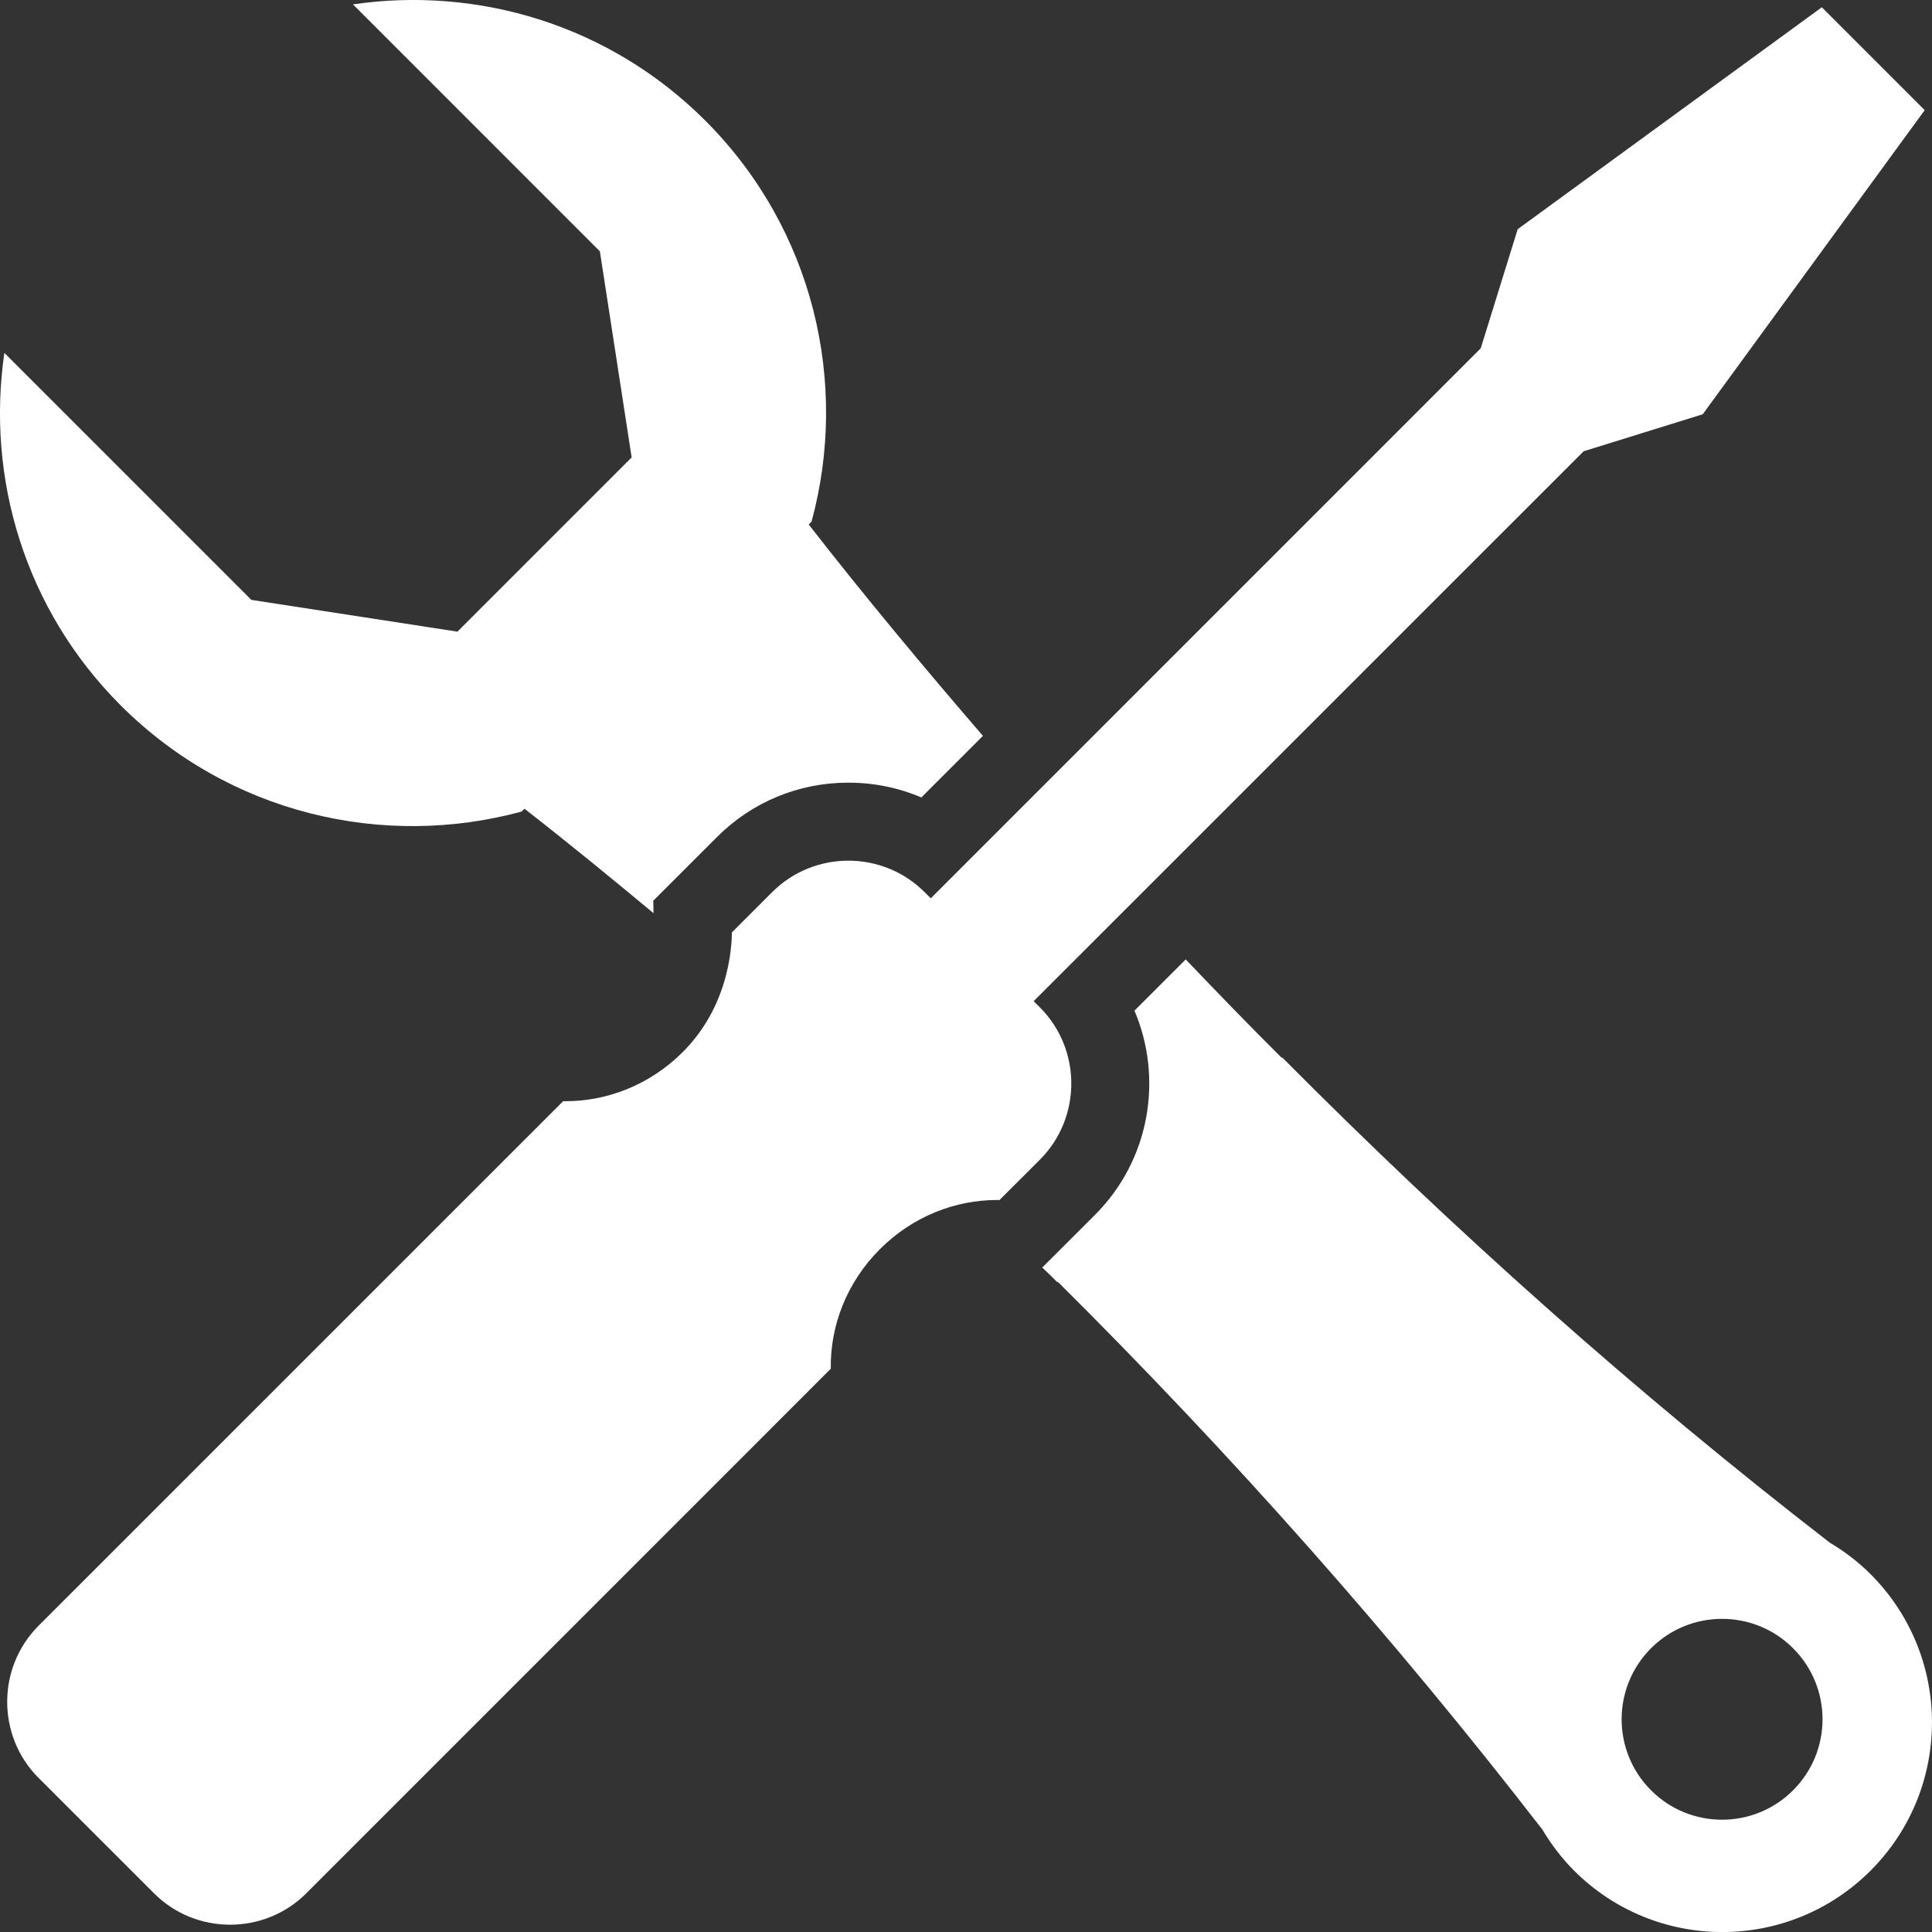 <?xml version="1.0" encoding="UTF-8" standalone="no"?>
<!-- Created with Inkscape (http://www.inkscape.org/) -->

<svg
   xmlns:dc="http://purl.org/dc/elements/1.1/"
   xmlns:cc="http://creativecommons.org/ns#"
   xmlns:rdf="http://www.w3.org/1999/02/22-rdf-syntax-ns#"
   xmlns:svg="http://www.w3.org/2000/svg"
   xmlns="http://www.w3.org/2000/svg"
   xmlns:xlink="http://www.w3.org/1999/xlink"
   xmlns:sodipodi="http://sodipodi.sourceforge.net/DTD/sodipodi-0.dtd"
   xmlns:inkscape="http://www.inkscape.org/namespaces/inkscape"
   width="48px"
   height="48px"
   id="svg2985"
   version="1.1"
   inkscape:version="0.48.4 r9939"
   sodipodi:docname="../../errord77d.html">
  <rect width="100%" height="100%" fill="#333333" stroke="none"/>
  <defs
     id="defs2987">
    <linearGradient
       inkscape:collect="always"
       xlink:href="#SVGID_1_"
       id="linearGradient3287"
       gradientUnits="userSpaceOnUse"
       x1="28"
       y1="51.64"
       x2="28"
       y2="3.465" />
    <linearGradient
       inkscape:collect="always"
       xlink:href="#SVGID_2_"
       id="linearGradient3289"
       gradientUnits="userSpaceOnUse"
       x1="40.041"
       y1="51.64"
       x2="40.041"
       y2="3.465" />
    <linearGradient
       inkscape:collect="always"
       xlink:href="#SVGID_3_"
       id="linearGradient3291"
       gradientUnits="userSpaceOnUse"
       x1="35.12"
       y1="51.64"
       x2="35.12"
       y2="3.465" />
    <linearGradient
       inkscape:collect="always"
       xlink:href="#SVGID_1_"
       id="linearGradient3576"
       gradientUnits="userSpaceOnUse"
       x1="24.998"
       y1="55.222"
       x2="24.998"
       y2="0.578" />
    <linearGradient
       inkscape:collect="always"
       xlink:href="#SVGID_2_"
       id="linearGradient3578"
       gradientUnits="userSpaceOnUse"
       x1="24.998"
       y1="55.222"
       x2="24.998"
       y2="0.578" />
    <linearGradient
       inkscape:collect="always"
       xlink:href="#SVGID_3_"
       id="linearGradient3580"
       gradientUnits="userSpaceOnUse"
       x1="24.997"
       y1="55.222"
       x2="24.997"
       y2="0.578" />
    <linearGradient
       inkscape:collect="always"
       xlink:href="#SVGID_4_"
       id="linearGradient3582"
       gradientUnits="userSpaceOnUse"
       x1="24.998"
       y1="55.222"
       x2="24.998"
       y2="0.578" />
    <linearGradient
       inkscape:collect="always"
       xlink:href="#SVGID_5_"
       id="linearGradient3584"
       gradientUnits="userSpaceOnUse"
       x1="24.997"
       y1="55.222"
       x2="24.997"
       y2="0.578" />
    <linearGradient
       inkscape:collect="always"
       xlink:href="#SVGID_6_"
       id="linearGradient3586"
       gradientUnits="userSpaceOnUse"
       x1="5.711"
       y1="55.222"
       x2="5.711"
       y2="0.578" />
    <linearGradient
       inkscape:collect="always"
       xlink:href="#SVGID_7_"
       id="linearGradient3588"
       gradientUnits="userSpaceOnUse"
       x1="13.211"
       y1="55.222"
       x2="13.211"
       y2="0.578" />
    <linearGradient
       inkscape:collect="always"
       xlink:href="#SVGID_8_"
       id="linearGradient3590"
       gradientUnits="userSpaceOnUse"
       x1="5.711"
       y1="55.222"
       x2="5.711"
       y2="0.578" />
    <linearGradient
       inkscape:collect="always"
       xlink:href="#SVGID_9_"
       id="linearGradient3592"
       gradientUnits="userSpaceOnUse"
       x1="13.211"
       y1="55.222"
       x2="13.211"
       y2="0.578" />
    <linearGradient
       inkscape:collect="always"
       xlink:href="#SVGID_1_"
       id="linearGradient3873"
       gradientUnits="userSpaceOnUse"
       x1="26.522"
       y1="53.328"
       x2="26.522"
       y2="1.713" />
    <linearGradient
       inkscape:collect="always"
       xlink:href="#SVGID_2_"
       id="linearGradient3875"
       gradientUnits="userSpaceOnUse"
       x1="41.739"
       y1="53.328"
       x2="41.739"
       y2="1.713" />
    <linearGradient
       inkscape:collect="always"
       xlink:href="#SVGID_1_"
       id="linearGradient3939"
       gradientUnits="userSpaceOnUse"
       x1="28"
       y1="53.958"
       x2="28"
       y2="1.059" />
    <linearGradient
       inkscape:collect="always"
       xlink:href="#SVGID_2_"
       id="linearGradient3941"
       gradientUnits="userSpaceOnUse"
       x1="15.72"
       y1="53.958"
       x2="15.72"
       y2="1.059" />
    <linearGradient
       inkscape:collect="always"
       xlink:href="#SVGID_3_"
       id="linearGradient3943"
       gradientUnits="userSpaceOnUse"
       x1="41.488"
       y1="53.958"
       x2="41.488"
       y2="1.059" />
  </defs>
  <sodipodi:namedview
     id="base"
     pagecolor="#ffffff"
     bordercolor="#666666"
     borderopacity="1.0"
     inkscape:pageopacity="0.0"
     inkscape:pageshadow="2"
     inkscape:zoom="4.9497475"
     inkscape:cx="40.747044"
     inkscape:cy="22.272326"
     inkscape:current-layer="layer1"
     showgrid="true"
     inkscape:grid-bbox="true"
     inkscape:document-units="px"
     inkscape:window-width="1058"
     inkscape:window-height="842"
     inkscape:window-x="68"
     inkscape:window-y="145"
     inkscape:window-maximized="0" />
  <g
     id="layer1"
     inkscape:label="Layer 1"
     inkscape:groupmode="layer">
    <g
       id="g3946"
       transform="matrix(0.96,0,0,0.96,-2.881,-2.88)">
	<path
   id="path3948"
   d="M 50.15,3.188 42.279,8.931 41.322,12.015 27.09,26.248 26.927,26.086 c -0.542,-0.541 -1.256,-0.812 -1.97,-0.812 -0.714,0 -1.427,0.271 -1.97,0.812 l -1.046,1.046 c 0.004,0.209 -0.024,0.42 -0.052,0.63 -0.029,0.175 -0.065,0.35 -0.111,0.523 l 0,0 c -0.188,0.701 -0.542,1.377 -1.106,1.941 -0.857,0.857 -1.962,1.273 -3.033,1.273 -0.021,0 -0.041,-10e-4 -0.063,-10e-4 L 4,45.073 c -1.084,1.084 -1.084,2.857 0,3.94 l 2.987,2.986 c 0.541,0.542 1.255,0.812 1.969,0.812 0.715,0 1.429,-0.27 1.971,-0.812 L 24.502,38.423 c -0.019,-1.09 0.398,-2.221 1.271,-3.095 0.855,-0.854 1.957,-1.272 3.027,-1.272 0.023,0 0.044,0.001 0.067,0.001 l 1.047,-1.045 c 1.083,-1.085 1.083,-2.857 0,-3.94 l -0.162,-0.162 2.563,-2.562 0,0 11.67,-11.669 3.083,-0.958 5.744,-7.87 -2.662,-2.663 z"
   inkscape:connector-curvature="0"
   style="fill:#ffffff" />

	<g
   id="g3950">
		<path
   id="path3952"
   d="m 21.56,24.659 c 0.907,-0.906 2.114,-1.404 3.397,-1.404 0.66,0 1.299,0.131 1.888,0.383 l 1.594,-1.594 c -1.54,-1.786 -3.052,-3.6 -4.509,-5.47 L 24.004,16.5 C 24.976,12.919 24.065,8.934 21.254,6.121 18.768,3.637 15.364,2.642 12.135,3.113 l 6.391,6.392 0.822,5.333 -4.509,4.509 -5.333,-0.822 -6.392,-6.392 c -0.471,3.231 0.523,6.634 3.008,9.12 2.813,2.812 6.798,3.723 10.38,2.75 l 0.073,-0.073 c 1.132,0.882 2.239,1.789 3.339,2.703 l -0.006,-0.322 1.652,-1.652 z"
   inkscape:connector-curvature="0"
   style="fill:#ffffff" />

		<path
   id="path3954"
   d="M 50.352,42.921 C 45.33,39.036 40.622,34.835 36.184,30.366 l -0.012,0.011 c -0.841,-0.836 -1.665,-1.69 -2.485,-2.547 l -1.326,1.326 c 0.744,1.75 0.404,3.857 -1.02,5.283 l -1.366,1.364 c 0.131,0.126 0.262,0.252 0.39,0.381 l 0.012,-0.011 c 4.468,4.439 8.657,9.155 12.541,14.177 0.226,0.378 0.495,0.736 0.82,1.062 2.119,2.119 5.554,2.119 7.673,0 2.119,-2.119 2.12,-5.553 0,-7.673 -0.324,-0.325 -0.681,-0.593 -1.059,-0.818 z m -0.946,6.411 c -1.014,1.016 -2.661,1.016 -3.676,10e-4 -1.015,-1.014 -1.015,-2.661 0,-3.677 1.015,-1.014 2.662,-1.014 3.676,10e-4 1.016,1.015 1.016,2.661 0,3.675 z"
   inkscape:connector-curvature="0"
   style="fill:#ffffff" />

	</g>

</g>
  </g>
</svg>
